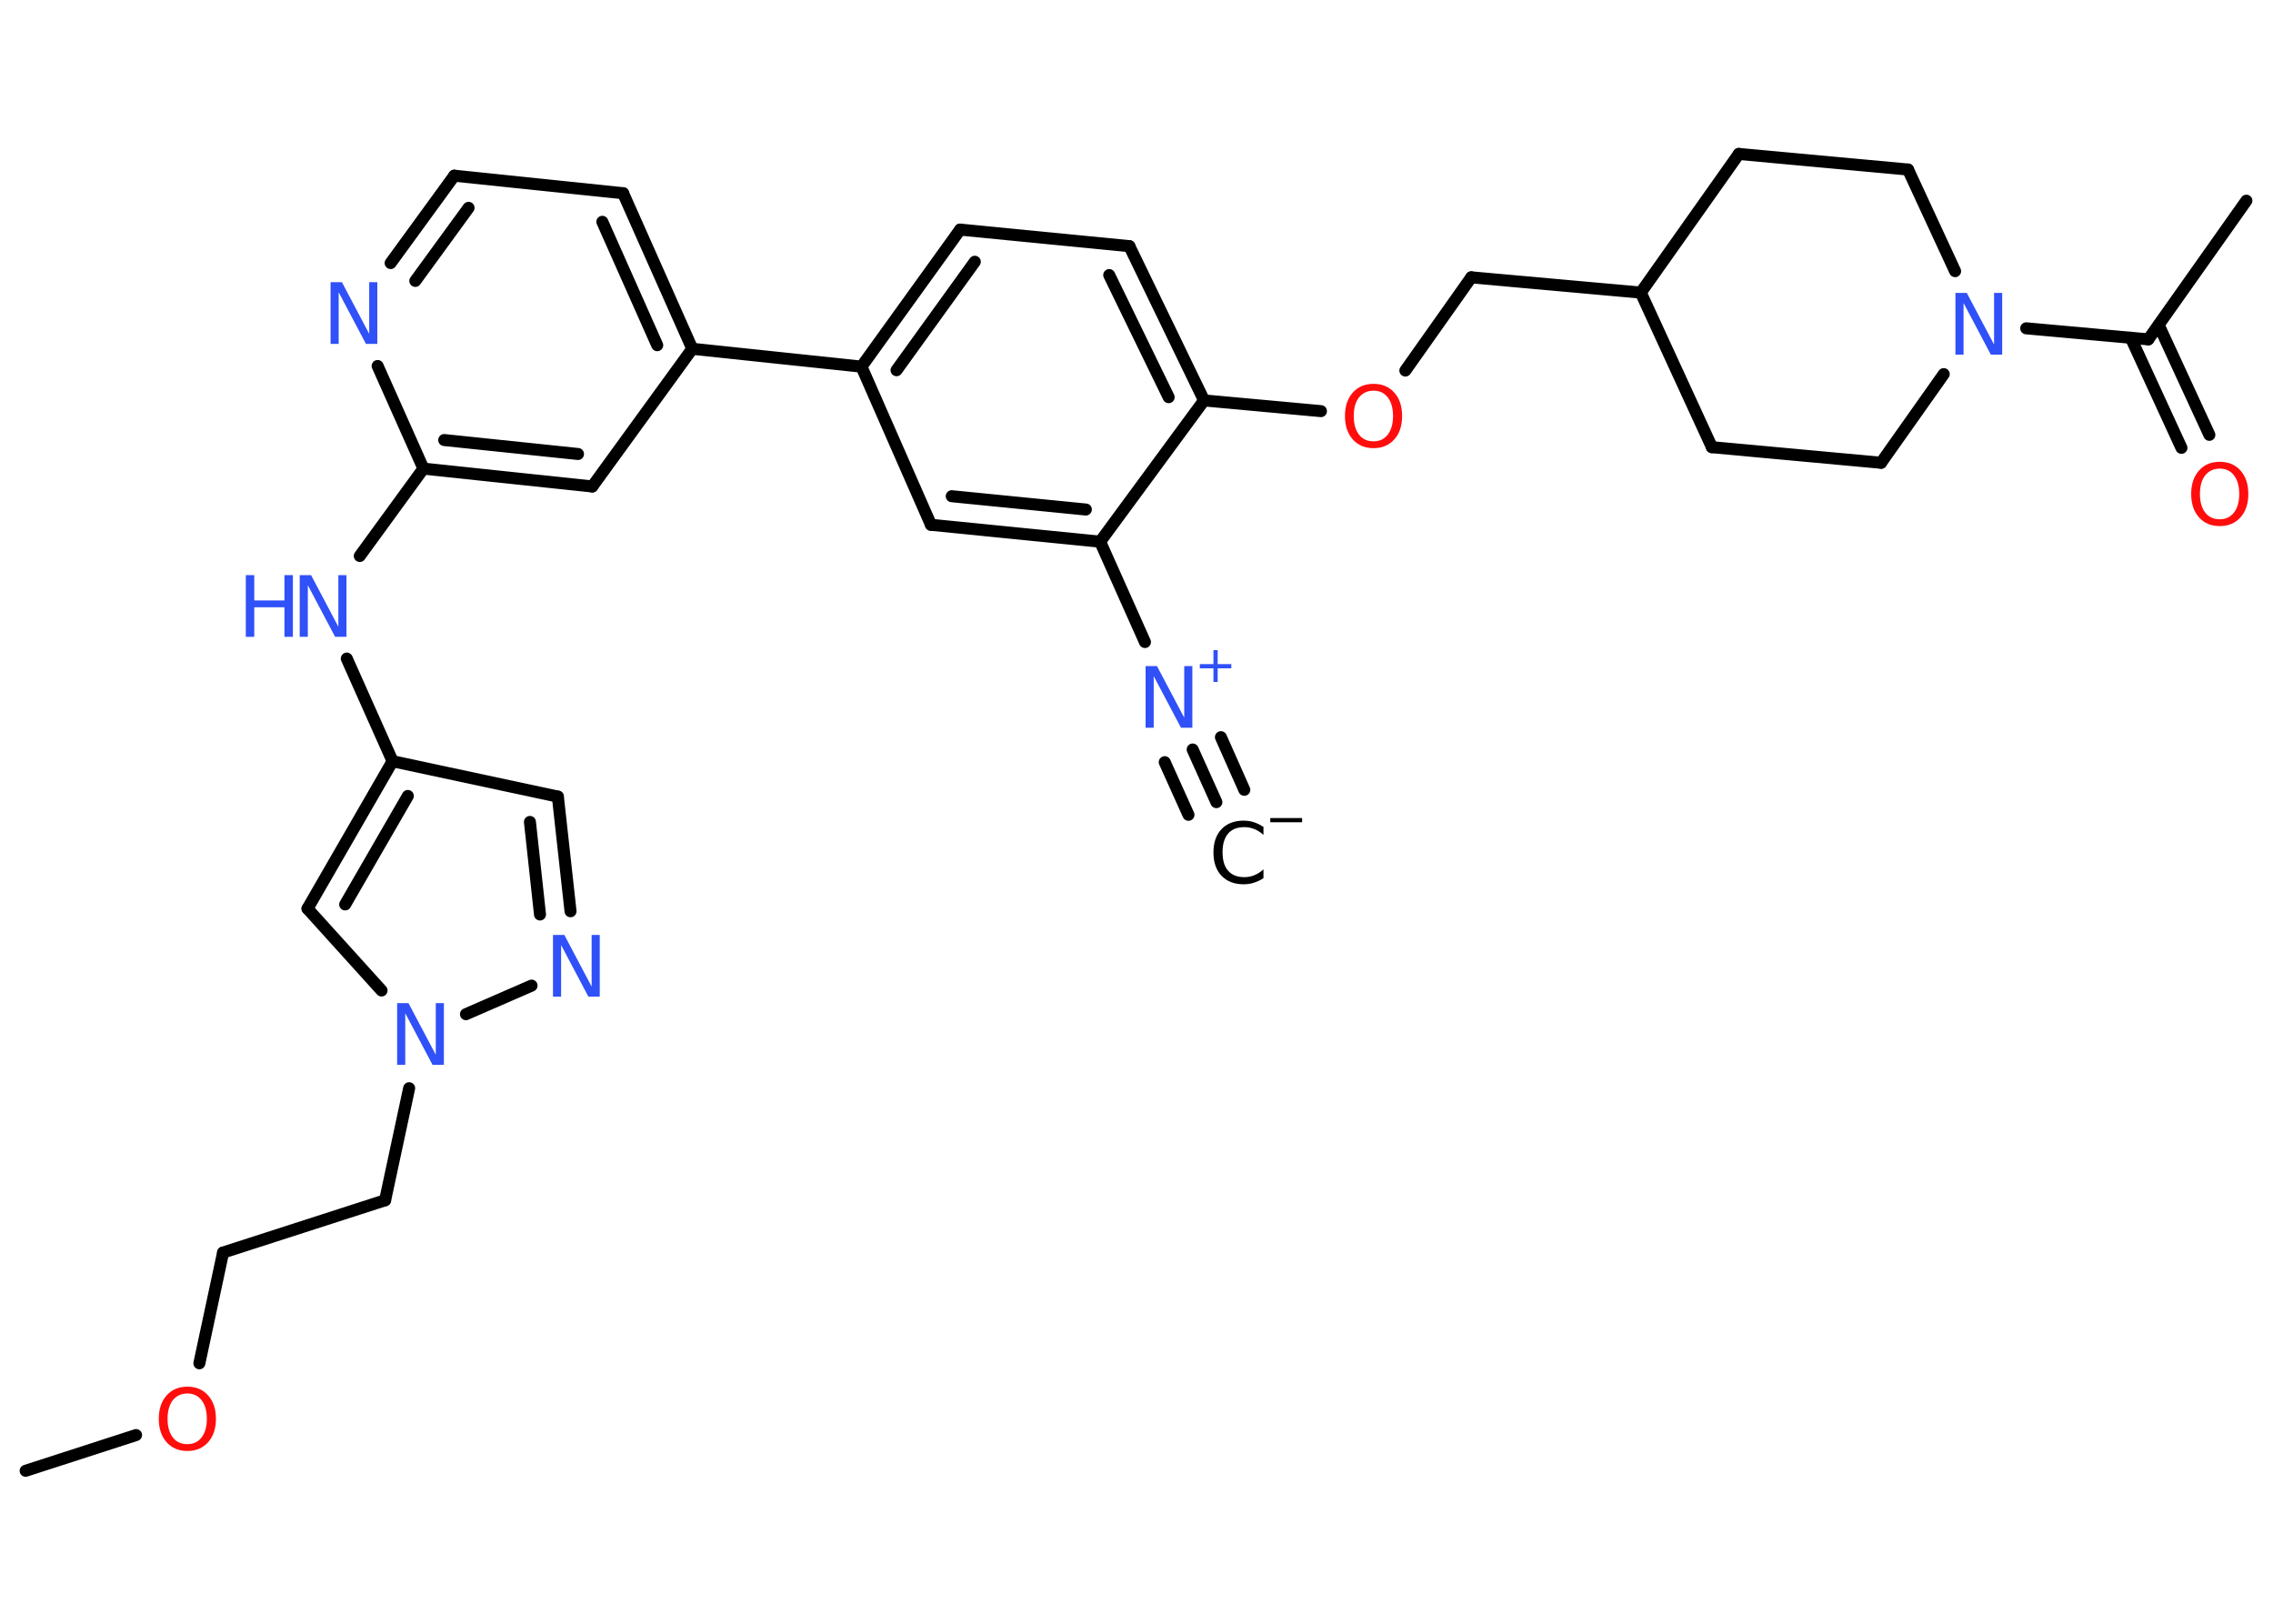 <?xml version='1.0' encoding='UTF-8'?>
<!DOCTYPE svg PUBLIC "-//W3C//DTD SVG 1.1//EN" "http://www.w3.org/Graphics/SVG/1.1/DTD/svg11.dtd">
<svg version='1.2' xmlns='http://www.w3.org/2000/svg' xmlns:xlink='http://www.w3.org/1999/xlink' width='70.0mm' height='50.0mm' viewBox='0 0 70.0 50.0'>
  <desc>Generated by the Chemistry Development Kit (http://github.com/cdk)</desc>
  <g stroke-linecap='round' stroke-linejoin='round' stroke='#000000' stroke-width='.37' fill='#3050F8'>
    <rect x='.0' y='.0' width='70.0' height='50.0' fill='#FFFFFF' stroke='none'/>
    <g id='mol1' class='mol'>
      <g id='mol1bnd1' class='bond'>
        <line x1='37.46' y1='24.7' x2='36.73' y2='23.08'/>
        <line x1='36.6' y1='25.09' x2='35.87' y2='23.47'/>
        <line x1='38.32' y1='24.32' x2='37.6' y2='22.7'/>
      </g>
      <line id='mol1bnd2' class='bond' x1='35.26' y1='19.77' x2='33.88' y2='16.68'/>
      <g id='mol1bnd3' class='bond'>
        <line x1='28.67' y1='16.16' x2='33.88' y2='16.68'/>
        <line x1='29.31' y1='15.28' x2='33.44' y2='15.69'/>
      </g>
      <line id='mol1bnd4' class='bond' x1='28.67' y1='16.16' x2='26.53' y2='11.29'/>
      <line id='mol1bnd5' class='bond' x1='26.53' y1='11.29' x2='21.32' y2='10.74'/>
      <g id='mol1bnd6' class='bond'>
        <line x1='21.32' y1='10.74' x2='19.19' y2='5.95'/>
        <line x1='20.24' y1='10.63' x2='18.55' y2='6.83'/>
      </g>
      <line id='mol1bnd7' class='bond' x1='19.19' y1='5.95' x2='13.99' y2='5.41'/>
      <g id='mol1bnd8' class='bond'>
        <line x1='13.99' y1='5.41' x2='12.03' y2='8.1'/>
        <line x1='14.43' y1='6.4' x2='12.79' y2='8.65'/>
      </g>
      <line id='mol1bnd9' class='bond' x1='11.63' y1='11.27' x2='13.04' y2='14.43'/>
      <line id='mol1bnd10' class='bond' x1='13.04' y1='14.43' x2='11.08' y2='17.12'/>
      <line id='mol1bnd11' class='bond' x1='10.68' y1='20.28' x2='12.09' y2='23.44'/>
      <line id='mol1bnd12' class='bond' x1='12.09' y1='23.44' x2='17.18' y2='24.53'/>
      <g id='mol1bnd13' class='bond'>
        <line x1='17.57' y1='28.06' x2='17.18' y2='24.53'/>
        <line x1='16.63' y1='28.16' x2='16.32' y2='25.31'/>
      </g>
      <line id='mol1bnd14' class='bond' x1='16.37' y1='30.35' x2='14.35' y2='31.23'/>
      <line id='mol1bnd15' class='bond' x1='12.6' y1='33.51' x2='11.86' y2='36.96'/>
      <line id='mol1bnd16' class='bond' x1='11.86' y1='36.96' x2='6.87' y2='38.57'/>
      <line id='mol1bnd17' class='bond' x1='6.87' y1='38.57' x2='6.14' y2='41.98'/>
      <line id='mol1bnd18' class='bond' x1='4.19' y1='44.19' x2='.79' y2='45.29'/>
      <line id='mol1bnd19' class='bond' x1='11.75' y1='30.5' x2='9.47' y2='27.98'/>
      <g id='mol1bnd20' class='bond'>
        <line x1='12.09' y1='23.44' x2='9.47' y2='27.98'/>
        <line x1='12.56' y1='24.51' x2='10.63' y2='27.85'/>
      </g>
      <g id='mol1bnd21' class='bond'>
        <line x1='13.04' y1='14.43' x2='18.24' y2='14.98'/>
        <line x1='13.68' y1='13.55' x2='17.8' y2='13.98'/>
      </g>
      <line id='mol1bnd22' class='bond' x1='21.32' y1='10.74' x2='18.24' y2='14.98'/>
      <g id='mol1bnd23' class='bond'>
        <line x1='29.57' y1='7.07' x2='26.53' y2='11.29'/>
        <line x1='30.02' y1='8.06' x2='27.61' y2='11.4'/>
      </g>
      <line id='mol1bnd24' class='bond' x1='29.57' y1='7.07' x2='34.78' y2='7.58'/>
      <g id='mol1bnd25' class='bond'>
        <line x1='37.08' y1='12.33' x2='34.78' y2='7.58'/>
        <line x1='35.99' y1='12.23' x2='34.16' y2='8.47'/>
      </g>
      <line id='mol1bnd26' class='bond' x1='33.88' y1='16.68' x2='37.08' y2='12.33'/>
      <line id='mol1bnd27' class='bond' x1='37.08' y1='12.33' x2='40.68' y2='12.66'/>
      <line id='mol1bnd28' class='bond' x1='43.28' y1='11.41' x2='45.31' y2='8.54'/>
      <line id='mol1bnd29' class='bond' x1='45.31' y1='8.54' x2='50.53' y2='9.01'/>
      <line id='mol1bnd30' class='bond' x1='50.53' y1='9.01' x2='52.72' y2='13.77'/>
      <line id='mol1bnd31' class='bond' x1='52.72' y1='13.77' x2='57.93' y2='14.25'/>
      <line id='mol1bnd32' class='bond' x1='57.93' y1='14.25' x2='59.86' y2='11.52'/>
      <line id='mol1bnd33' class='bond' x1='62.4' y1='10.11' x2='66.16' y2='10.45'/>
      <line id='mol1bnd34' class='bond' x1='66.16' y1='10.45' x2='69.18' y2='6.18'/>
      <g id='mol1bnd35' class='bond'>
        <line x1='66.48' y1='10.01' x2='68.04' y2='13.39'/>
        <line x1='65.62' y1='10.4' x2='67.18' y2='13.79'/>
      </g>
      <line id='mol1bnd36' class='bond' x1='60.21' y1='8.35' x2='58.76' y2='5.22'/>
      <line id='mol1bnd37' class='bond' x1='58.76' y1='5.22' x2='53.55' y2='4.74'/>
      <line id='mol1bnd38' class='bond' x1='50.53' y1='9.01' x2='53.55' y2='4.74'/>
      <g id='mol1atm1' class='atom'>
        <path d='M38.91 25.44v.27q-.13 -.12 -.28 -.18q-.15 -.06 -.31 -.06q-.33 .0 -.5 .2q-.17 .2 -.17 .57q.0 .38 .17 .57q.17 .2 .5 .2q.17 .0 .31 -.06q.15 -.06 .28 -.18v.27q-.13 .09 -.29 .14q-.15 .05 -.32 .05q-.43 .0 -.68 -.26q-.25 -.26 -.25 -.72q.0 -.46 .25 -.72q.25 -.26 .68 -.26q.17 .0 .32 .05q.15 .05 .28 .14z' stroke='none' fill='#000000'/>
        <path d='M39.12 25.19h.98v.13h-.98v-.13z' stroke='none' fill='#000000'/>
      </g>
      <g id='mol1atm2' class='atom'>
        <path d='M35.29 20.51h.34l.84 1.59v-1.59h.25v1.9h-.35l-.84 -1.59v1.59h-.25v-1.9z' stroke='none'/>
        <path d='M37.5 20.02v.43h.42v.13h-.42v.42h-.13v-.42h-.42v-.13h.42v-.43h.13z' stroke='none'/>
      </g>
      <path id='mol1atm9' class='atom' d='M10.19 8.69h.34l.84 1.59v-1.59h.25v1.9h-.35l-.84 -1.59v1.59h-.25v-1.9z' stroke='none'/>
      <g id='mol1atm11' class='atom'>
        <path d='M9.24 17.71h.34l.84 1.59v-1.59h.25v1.9h-.35l-.84 -1.59v1.59h-.25v-1.9z' stroke='none'/>
        <path d='M7.57 17.71h.26v.78h.93v-.78h.26v1.9h-.26v-.91h-.93v.91h-.26v-1.9z' stroke='none'/>
      </g>
      <path id='mol1atm14' class='atom' d='M17.04 28.79h.34l.84 1.59v-1.59h.25v1.9h-.35l-.84 -1.59v1.59h-.25v-1.9z' stroke='none'/>
      <path id='mol1atm15' class='atom' d='M12.24 30.89h.34l.84 1.59v-1.59h.25v1.9h-.35l-.84 -1.59v1.59h-.25v-1.9z' stroke='none'/>
      <path id='mol1atm18' class='atom' d='M5.77 42.91q-.28 .0 -.45 .21q-.16 .21 -.16 .57q.0 .36 .16 .57q.16 .21 .45 .21q.28 .0 .44 -.21q.16 -.21 .16 -.57q.0 -.36 -.16 -.57q-.16 -.21 -.44 -.21zM5.77 42.7q.4 .0 .64 .27q.24 .27 .24 .72q.0 .45 -.24 .72q-.24 .27 -.64 .27q-.4 .0 -.64 -.27q-.24 -.27 -.24 -.72q.0 -.45 .24 -.72q.24 -.27 .64 -.27z' stroke='none' fill='#FF0D0D'/>
      <path id='mol1atm25' class='atom' d='M42.3 12.03q-.28 .0 -.45 .21q-.16 .21 -.16 .57q.0 .36 .16 .57q.16 .21 .45 .21q.28 .0 .44 -.21q.16 -.21 .16 -.57q.0 -.36 -.16 -.57q-.16 -.21 -.44 -.21zM42.3 11.82q.4 .0 .64 .27q.24 .27 .24 .72q.0 .45 -.24 .72q-.24 .27 -.64 .27q-.4 .0 -.64 -.27q-.24 -.27 -.24 -.72q.0 -.45 .24 -.72q.24 -.27 .64 -.27z' stroke='none' fill='#FF0D0D'/>
      <path id='mol1atm30' class='atom' d='M60.23 9.02h.34l.84 1.59v-1.59h.25v1.9h-.35l-.84 -1.59v1.59h-.25v-1.9z' stroke='none'/>
      <path id='mol1atm33' class='atom' d='M68.36 14.43q-.28 .0 -.45 .21q-.16 .21 -.16 .57q.0 .36 .16 .57q.16 .21 .45 .21q.28 .0 .44 -.21q.16 -.21 .16 -.57q.0 -.36 -.16 -.57q-.16 -.21 -.44 -.21zM68.36 14.22q.4 .0 .64 .27q.24 .27 .24 .72q.0 .45 -.24 .72q-.24 .27 -.64 .27q-.4 .0 -.64 -.27q-.24 -.27 -.24 -.72q.0 -.45 .24 -.72q.24 -.27 .64 -.27z' stroke='none' fill='#FF0D0D'/>
    </g>
  </g>
</svg>
